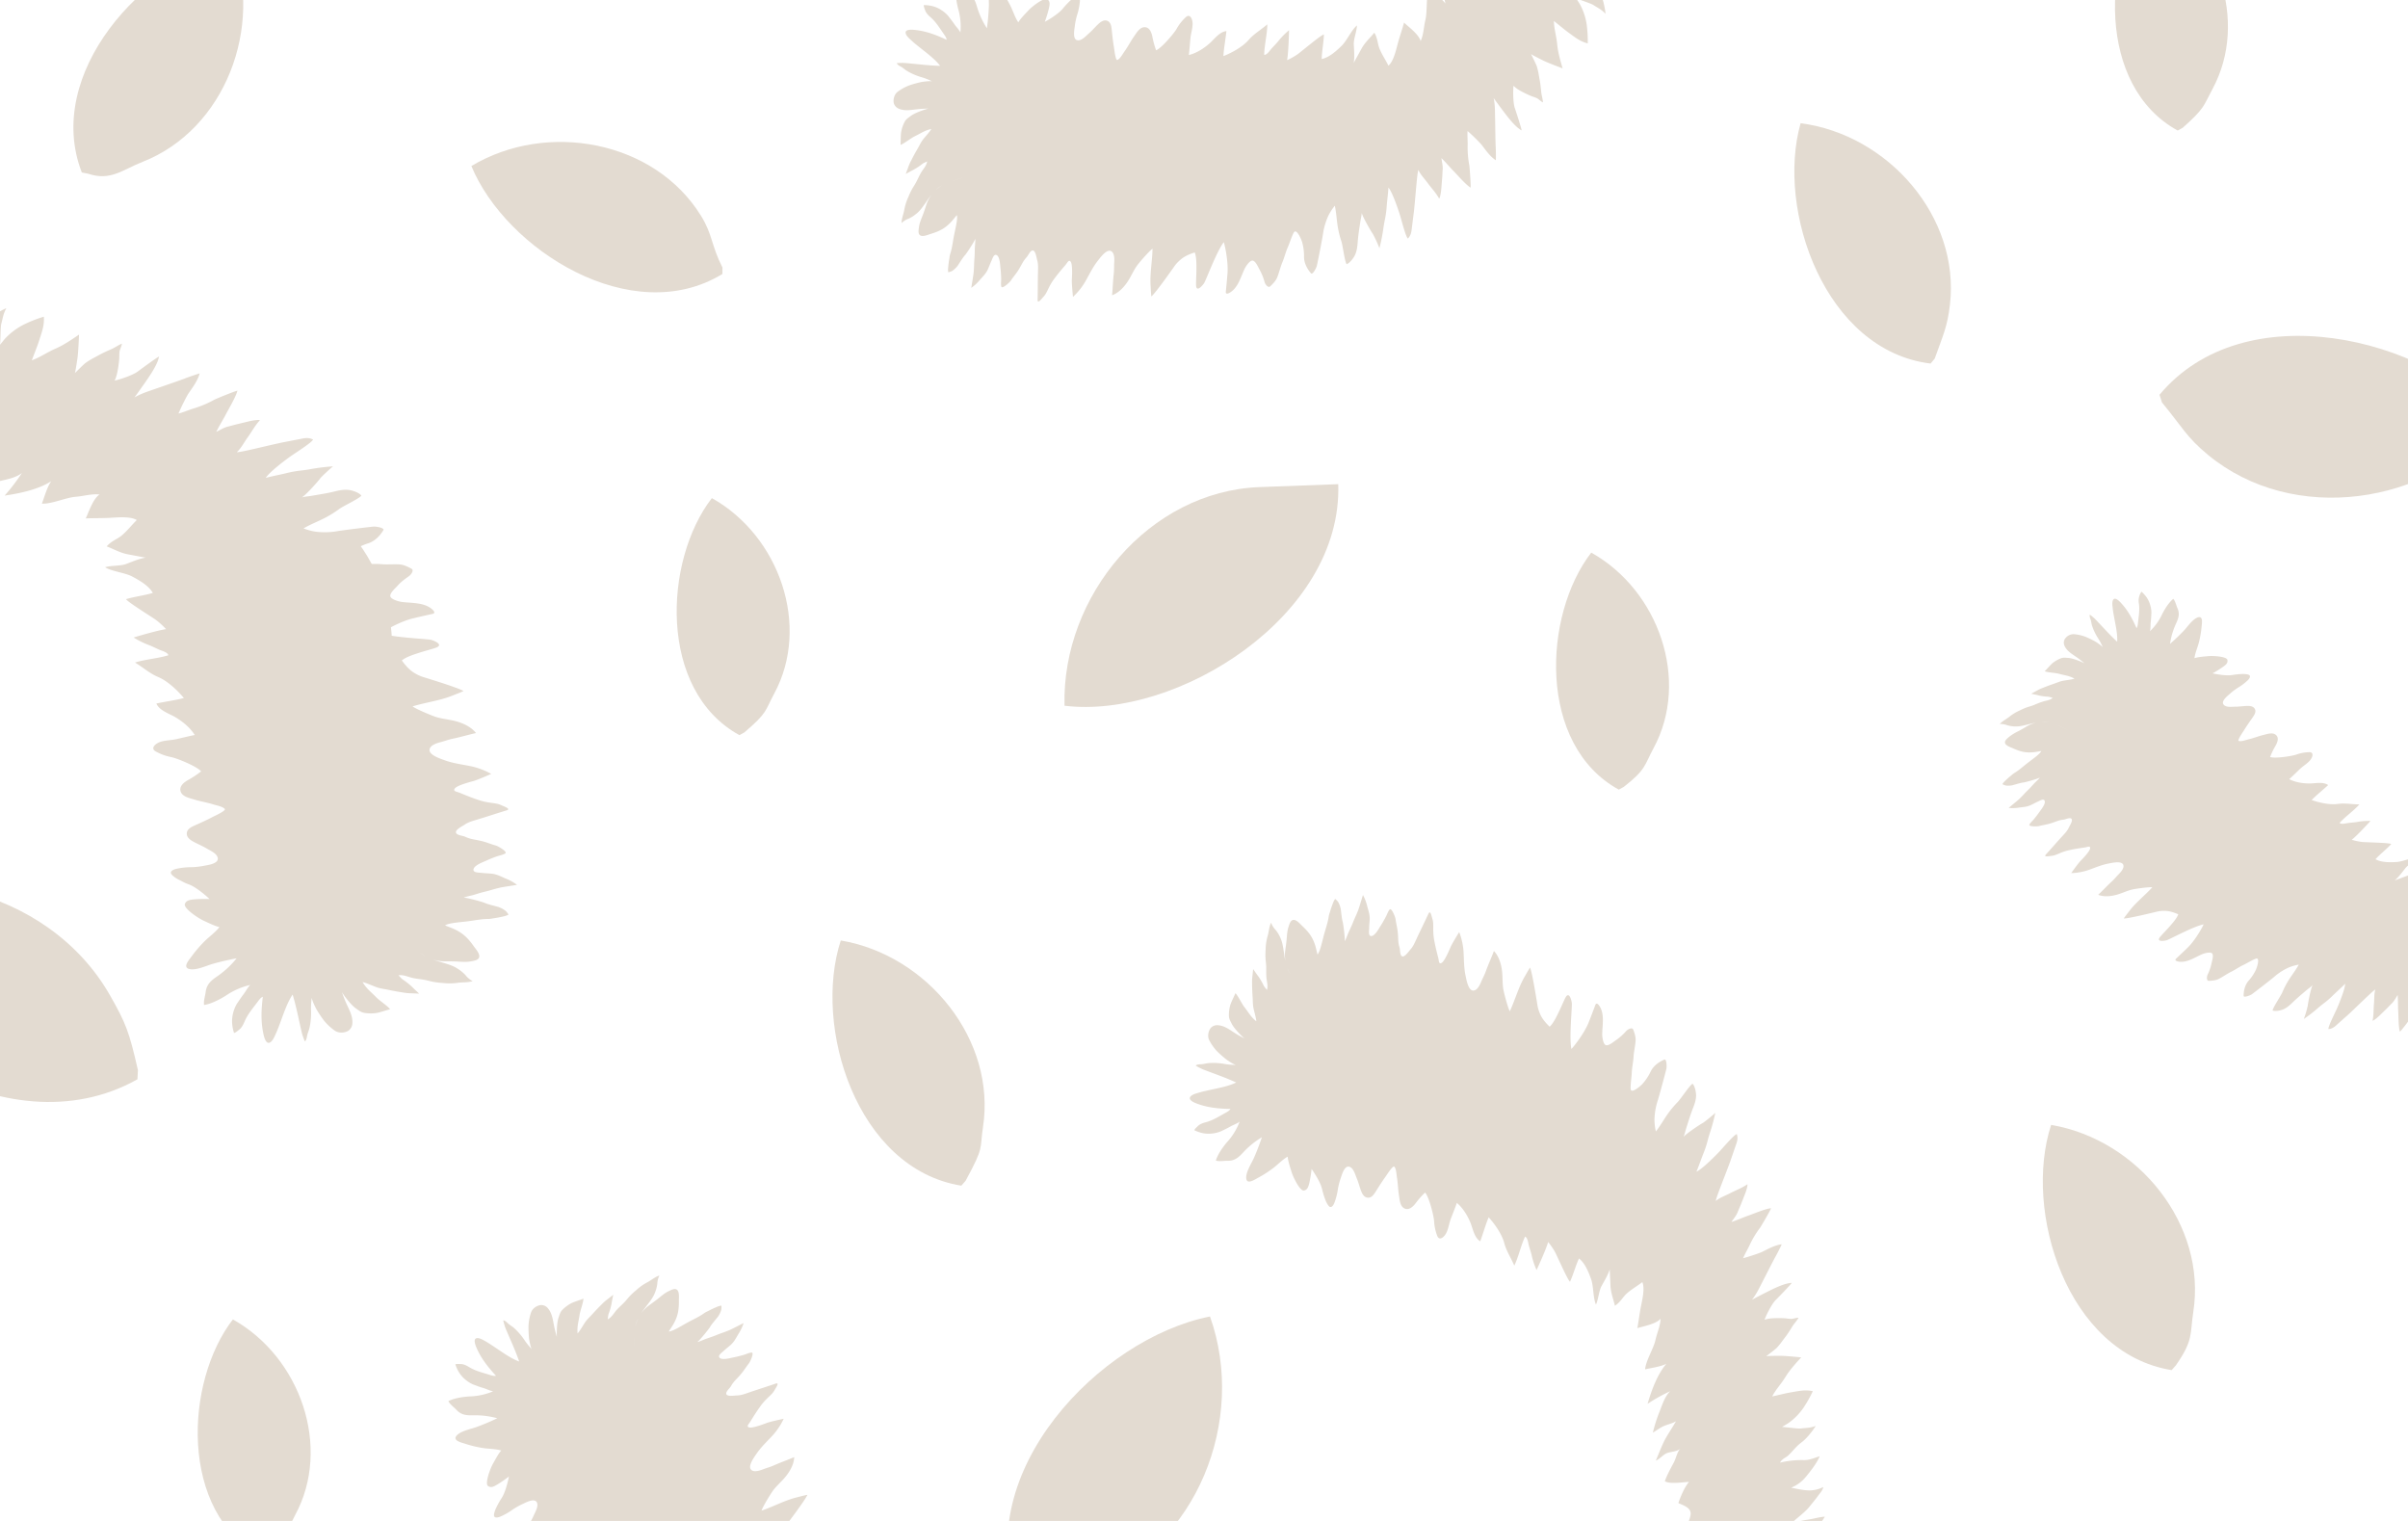 <svg id="Layer_1" data-name="Layer 1" xmlns="http://www.w3.org/2000/svg" viewBox="0 0 1900 1200"><defs><style>.cls-1{fill:#e3dbd1;}</style></defs><title>faq-page-1</title><path class="cls-1" d="M1703.93,311.47c66.88-80.09,209.18-45.83,267.85,21.13-56.25,66.29-162.62,81.56-229.55,26.32-17-14-20.3-21.92-36.36-41.4Z"/><path class="cls-1" d="M1523.32,286.84c-83.11-10.13-122.08-120.91-102.56-189.63,69.18,9,125.85,74,117.82,143.14-2,17.56-5.65,24.65-12,42.54Z"/><path class="cls-1" d="M758.52,935.48C675.86,922.12,641.23,809.91,663.41,742c68.77,11.67,122.87,78.81,112.16,147.62-2.71,17.47,1.36,14.38-13.68,42Z"/><path class="cls-1" d="M218.33,633.58c-50.83-66.53,1.18-171.82,64-205.87,41.92,55.76,35,141.71-20.06,184.3-14,10.82-20.29,21.89-38.84,21.12Z"/><path class="cls-1" d="M1713.52,1081c-82.65-13.35-117.29-125.56-95.11-193.47,68.78,11.66,122.88,78.81,112.17,147.62-2.72,17.46.35,21.85-13.68,42Z"/><path class="cls-1" d="M108.44,851.56c-103.67,58.12-241.23-36-276.51-131.12,86.75-47.74,206.16-20.85,255,65.09,12.4,21.82,15,28.47,21.9,58.81Z"/><path class="cls-1" d="M570,216.19C498.48,259.77,399.22,197,371.93,131c59.84-35.84,144.6-20,181.19,39.26,9.29,15,7.81,22.74,16.93,40.84Z"/><path class="cls-1" d="M64.55,136.07C34.29,58,113.59-28.61,183.4-43.8c24.7,65.24-5.88,145.86-70.66,171.4C96.3,134.09,87.15,143,69.56,137.06Z"/><path class="cls-1" d="M2177.61,738.53c-20.53-3.82-19.92-4.32-31.45-10.26-2.37,5.37-1.67,16.74-3.54,22.3-2.63-6.31-4.92-14.62-6.92-21.19-2,4.38-2.95,9.42-4.82,14-2.45,5.89-3.43,11.11-6.92,15.92-3.34-4.22-5.69-12.55-5.46-18.08-3.37,11.06-13.65,24.89-13.65,24.89-1.22-3.43-1.72-8.09-2.45-10.86-1-3.93-1.2-5.63-2.52-11.55-1.86,5.18-3.27,11.27-5.56,15.37-1.43,2.56-2.88,5.5-4.45,8-1.1,1.76-2.49,5-4.36,5.88a20.61,20.61,0,0,0-2-10.61,74.26,74.26,0,0,0-6.22-10,25.33,25.33,0,0,1-2.91,12.17c-2.32,4.42-5.77,10.69-9.46,14.44-.43-3.31-.17-7.34-1.78-11.07a62.27,62.27,0,0,1-4.78-15.94c-2,2.77-1.54,4.86-2.32,7-1.7,4.66-3.74,7.5-4.91,12.31-1,4.26-4.16,9.78-6.64,13.31-.23-4.47-1.22-6.14-2.33-10.09-.58-2.09-4.77-8.93-6-11.66-.37,2-.5,4-1,5.91a42.57,42.57,0,0,1-5.37,12.6,87,87,0,0,1-8.27,10.66c-2.83-4.24-3.45-7-5-14-1-4.21-1.13-6-2.43-13.3-3.47,4.13-5.61,9.12-8.86,13.64-3.4,4.72-5.72,9.76-8.31,15.3,0,0-3.92-7.16-6.13-11.88-.62-1.32-3.62-8.7-4-10.12-.43,1.39-1.94,7.63-2.56,9a73.9,73.9,0,0,1-4.8,8.6c-1.47,2.5-3.11,4.8-4.8,7.14-1.06,1.47-2.6,4.77-3.76,6.1-.63-1.28-.71-3.74-1.29-5.09s-1.49-2.62-2.13-4a66.8,66.8,0,0,1-3.09-7.3,21.28,21.28,0,0,1-1.35-5.85c-1.67,1.37-8,8.43-9.57,12.27-.79,2-5.92,14.05-6.69,14.9-1.68-4.51-1.22-12.21-.91-17,.18-2.64.91-12,1.07-12.82a48.8,48.8,0,0,1-4.59,6.62C1939,788.22,1928,801,1925.5,804.22c-1.21,1.56-4.58,5.56-6,7-1.38-4.62-.63-10.15-.38-15a123.88,123.88,0,0,0-1.06-13.35c-1.43,1.22-4.82,5.65-6.1,7.06a66.4,66.4,0,0,0-8.79,11.83c-.57.94-8.06,11-9.54,12.24-1.24-3.57-1.15-14.06-1.37-16.64-.19-2.29-.07-9-.44-12.27-1.26,1.88-2.76,4.77-4.41,6.38s-2.9,3-4.41,4.48l-5.79,5.63c-.81.79-4.07,3.63-5.2,3.75,1-4.2.72-9,1.12-13.25.35-3.71,0-7.75,1.11-11.31-1.11-.06-16.58,15.48-22.2,20.46-2.84,2.52-5.64,5-8.46,7.54-.89.79-3.1,3-6.34,3.16-.44-1.72,4.88-12.2,6.41-15.59,1.19-2.6,6.8-15.9,6.73-20.17-2.7,2.8-6.46,6.1-9.24,8.82a69.13,69.13,0,0,1-6.26,5.6c-1.8,1.37-3.63,2.76-5.33,4.24a125.53,125.53,0,0,1-11.75,9.13,79.12,79.12,0,0,0,3.13-10.58c.06-1.49,2.26-13.12,3.76-16.09-1.47,1.46-3.35,2.75-5,4.12-3.51,3-7,5.9-10.36,9.13-2.36,2.3-4.6,4.45-7.67,5.79-1.93.84-6.26,1.83-8.5.92.21-2.27,6.42-11.38,7.66-14.26a68.57,68.57,0,0,1,5.15-9.92c2.62-4.08,5.53-7.77,7.84-12a36.79,36.79,0,0,0-8,2.31,45.58,45.58,0,0,0-11,7c-3.38,2.88-15.19,12-18,14.05-1.22.9-6.5,2.95-6.5,1.25,0-5.86,2-9.61,3.73-11.68a36.17,36.17,0,0,0,5.82-8.59c.77-1.47,3.85-10.48,0-9-3,1.12-7,3.64-9.87,5-3.34,1.56-6.31,3.74-9.62,5.36s-6.54,4-9.82,5.65c-2.33,1.18-5.52,1.35-7.62,1.45s-1.69-3.4-1.1-4.74A38.5,38.5,0,0,0,1745,760c.32-1.77,2.19-7.12-.06-8.13-1.79-.8-5.74.27-7.41,1-5.48,2.36-11.33,6.46-17.56,5.94-1.43-.13-4.84-.73-2.84-2.56,1.44-1.32,7.89-7.42,9.72-9.29,5.82-5.95,11.29-16,11.87-17.66-8.64,1.82-26.94,12-29.4,12.62-3.19.73-8.18,1-4.63-3.06,2.08-2.38,5.23-5.58,7.32-8,1.13-1.31,5.51-6.05,6.64-9.29l.08-.23c-.71-.2-5.71-2.72-10.85-2.69a26.16,26.16,0,0,0-5,.41c-1.47.28-22.86,5.67-27.14,5.59,1.24-1.93,2.86-3.85,4.28-5.74,5.22-6.93,12.39-12.41,18.23-18.86-3-.33-14,1.27-16.26,1.86-3,.77-5.83,2-8.71,3-5.4,2-12.17,3.23-17.73,1.07,3.71-3.47,7.12-7.23,10.88-10.65,1.92-1.74,3.46-3.76,5.3-5.59,1.4-1.4,3.55-3.82,3.76-5.89.56-5.39-8.79-3.1-11.71-2.56-5.49,1-10.57,3.26-15.81,5.1a45.44,45.44,0,0,1-13.71,2.47s5.37-7.6,7.34-9.6c1.55-1.58,7.29-7.46,7.58-9.84s-2-1.1-4.41-.75c-4.79.68-8.35,1.27-12.23,2.13-7,1.54-9.68,4.05-13.65,4.45-2.12.21-6.81,1.31-4.52-1.18,4.13-4.47,9-10.16,13.13-14.63,1.79-1.94,3.73-3.94,4.82-6.38.73-1.61,4.18-6.65,1.49-7.42-1.53-.44-4.07.86-5.61,1.05a21.81,21.81,0,0,0-4.32.89c-2.7.95-4.1,1.55-6.88,2.34-2.5.7-5.88,1.19-8,1.83-1.24.37-8.14.55-7.74-1,.3-1.22,2.67-3.34,3.44-4.26,1.63-2,3.18-4,4.62-6.05,1.13-1.64,5.32-6.65,3.83-8.93-1-1.52-3.89.37-5.09.89-2,.88-3.92,2-5.9,2.89-3,1.38-5.94,1.46-9.1,1.89a30.53,30.53,0,0,1-8.16.24c1.37-1.18,7-5.74,8.34-7,3.75-3.65,3.4-3.65,7.17-7.32,1.66-1.61,3.17-3.4,4.74-5.08.85-.9,4.16-3.93,4.32-4.52-2.11,1.18-11.76,3.78-12.89,3.87-1.91.14-6.85,1.71-8.73,2.19a16.41,16.41,0,0,1-5.24.2,11.9,11.9,0,0,1-2.65-1.08,10.89,10.89,0,0,1,2-2.45,61.41,61.41,0,0,1,5.08-4.48,15.29,15.29,0,0,1,2.2-1.76c3.9-2.26,7.31-5.53,10.93-8.27,5-3.82,9.4-6.86,10.51-9.18-.83.12-4.54.76-5.37.86-6.57.8-10.88-.25-17-3-1.84-.82-5.31-1.87-6.16-3.87s1.59-3.83,3-5.07a36.65,36.65,0,0,1,7.52-4.61c2.48-1.31,4.86-2.78,7.3-4.18a24.33,24.33,0,0,1,18.14-2.24c4.72,1.19,9.4,3.67,13.85,5.58-3.34-1.48-7.54-3.57-11-4.7-3.07-1-6.91-2.12-10.17-1.67-1.89.27-2.58.37-4.47.57a43.5,43.5,0,0,0-5,1.1c-3.67.85-7.55,2-11.33,1.84a23.18,23.18,0,0,1-6.37-1,13.71,13.71,0,0,0-5.71-.91c2.15-2.5,5.31-3.86,7.81-5.95a37,37,0,0,1,8-4.78,44.5,44.5,0,0,1,6.4-2.71c1.7-.5,3.37-1,5-1.65a57.64,57.64,0,0,1,8.14-3c2.12-.49,4.77-1,6.43-2.57-1.27-.24-2.37-.76-3.67-.88a42.28,42.28,0,0,1-7.34-1c-1.94-.53-4-.91-6-1.36,0,0,4.38-2.36,5-2.72a32.12,32.12,0,0,1,4.31-1.95c2.71-1.12,5.54-2.15,8.31-3.09,2.16-.73,4.12-1.61,6.32-2.2s9-1.25,10.18-2c-4.6-2.36-6.65-2.3-12.44-3.82-2.6-.69-8.56-1-11-1.93,1.89-1.91,3.79-4.22,5.74-6.06a24.08,24.08,0,0,1,6.94-4.14c1.9-.8,3.74-.47,5.74-.35,3.83.21,10.53,3,13,4.26-2.15-1.76-4.31-3.5-6.61-5.06-3.45-2.38-7.14-4.55-9.07-8.48a6,6,0,0,1-.11-5.23,8.29,8.29,0,0,1,7.42-4.21,34.06,34.06,0,0,1,9,2,75.18,75.18,0,0,1,7.35,3.53c1.43.76,5.4,3.46,6.43,4.8a49.91,49.91,0,0,0-3.51-6.77,43.57,43.57,0,0,1-4.93-10.13c-.46-1.44-.62-3-1-4.43-.31-1.06-1.42-3.41-.73-4.4a44.29,44.29,0,0,1,4,3.34c5.55,5.73,11.63,12.64,17.5,18,.37-5.4-1-11.88-2-17.17-.58-3.15-1.2-6.31-1.54-9.49-.2-1.86-.62-4.46.27-6.21,1.59-3.14,5.88,1.78,7,3.07,5.08,5.63,8.51,12.22,11.55,19.09.85-1.13,1-2.92,1.16-4.29.52-5,1.45-9.9.73-15a11.9,11.9,0,0,1,.34-6.07,10.2,10.2,0,0,1,1.7-3.39,25.35,25.35,0,0,1,4.15,4.64,20.62,20.62,0,0,1,2.8,6.17,21.06,21.06,0,0,1,.86,5.93c-.15,2.36-.23,4.81-.52,7.15s0,4.92-.64,7.29a44.22,44.22,0,0,0,9.16-12.42c2-4.33,5.7-10.26,9.28-13.15,1.64,1.94,2.26,5.11,3.28,7.42,2.11,4.82.64,8.32-1.56,13.06a58,58,0,0,0-4.31,15.08c4.82-4.23,8.73-8.1,11.32-10.88,2.77-3,6.54-8.63,10.57-10,4.55-1.56,3.19,4.89,3,7.56a79,79,0,0,1-2.12,12.18c-1,4-3,8.26-3.47,12.41,3.12-1,7.15-1.21,10.41-1.56,4.4-.48,15,.27,15.55,2.9s-1.38,4-3.4,5.47a85.72,85.72,0,0,1-8.29,5.17c.6.16,10.37,2.31,15.79,1.28a55.35,55.35,0,0,1,7.41-.74c1.17-.11,5.11,0,6,1.08,1,1.21-.64,3.07-1.5,3.92a43.23,43.23,0,0,1-7.45,5.65,46.67,46.67,0,0,0-6.76,5.11c-1.67,1.47-6.79,5.48-4.92,8.18s6.77,1.8,9.54,1.82c3.11,0,6.2-.53,9.31-.59,2.46-.06,5.28.33,6.19,3,.82,2.37-1.26,5-2.56,6.89-2.23,3.16-4.44,6.36-6.47,9.67-.37.6-5.18,7.5-4,8,1.82.8,5.78-.75,7.6-1.16,4.09-.94,8-2.55,12.06-3.53,2.81-.67,6.91-2.17,9.5-.18,3,2.27,1.41,6.18-.09,8.78a58.66,58.66,0,0,0-4.25,8.82c3.94,1.37,17.31-.7,20.73-1.92a32.42,32.42,0,0,1,10.32-1.89c3.43,0,2.66,3.48.88,5.9-2.12,2.88-5.55,4.72-8.15,7.15s-6,5.88-8.72,8.26c4.8,2.48,10.61,3.39,16.26,3.39,4.16,0,10.67-1.58,14.48,1.28-3.45,3.27-9.72,8.28-13,11.78,5.88,2.08,14.29,4,20.72,3.06,5.51-.8,11.44.41,16.94.38-4.34,4.94-11.18,9.64-15.63,14.62,1.37,1.38,4.87.3,6.73.07,2.24-.28,4.56-.41,6.73-.76a50.73,50.73,0,0,1,10.93-.86s-10.12,11.13-14.78,14.86a47.13,47.13,0,0,0,8.43,1.74c2.78.26,21.21.57,22.71,1.61-3,3.46-9.39,8.47-12.41,12,4.68,2.57,10.95,2.47,16.46,2.19,5.15-.26,12.29-3.77,17.47-3.69-2.52,2.87-7.94,5.53-10.29,8.47s-5.64,7.47-8.57,9.75c3.22-1.2,7.4-2.71,10.84-4,4.4-1.62,9.59-1.74,13.84-2.46-.81,4.47-3.35,7.2-4.57,10.57-1.48,4.09-2.07,9.06-3.19,13.23,4.81,0,11.42-4.89,15.16-7.4,4.22-2.83,9.2-5.63,13.1-8.22l-.24.23c.45,4.52,2.36,13,.21,17.22,4.46-2,8.14-6.07,12.18-8.91,5-3.55,10.52-11.63,16-14.46.72,4.38,2.49,10.44,2.13,15.08,4.21-8.52,13-16.61,20.49-22.68a121.4,121.4,0,0,0-2,17.77c1.78-4.68,6.47-8.62,10.06-12.11a100.94,100.94,0,0,1,11.74-10c-.29,2.47-1.08,5.34-1.23,7.92-.2,3.32.62,6.5.15,9.84,2.85-3.65,5.36-7.59,8.19-11.2,3-3.88,8.06-8.55,11.52-12.15.13,2.64-2,6.6-1.8,9.31.2,3.11,1.69,6.37.76,9.47,1.21-2.88,5.16-5.41,7.15-7.91,2.47-3.09,6.39-8,9.48-10.59,3.47,2.63,5.34,11.27,6.87,15.22,2.12-4.17,7.15-9.38,10.71-12.43,3,2.94,6.74,7.26,10.89,4.56,3.72-2.41,6.34-6.31,10-8.91,3.46,2.28,6.19,7.25,9.53,10.09,1.45-3.35-.16-7.72,1.72-11.08,2.36.16,12.08,1.31,14.1,1.52,4.28.46,14.45-1.67,14.45-1.67Z"/><path class="cls-1" d="M802.36,1260c-35.85-98,65-204,152.36-221.31,29.23,81.88-10.79,181.61-92.11,211.9-20.65,7.69-32.25,18.54-54,10.75Z"/><path class="cls-1" d="M1055.93,382c3.43,104.29-127.59,185.69-216,174.8-2.18-86.91,67-169.13,153.73-172.49C1015.72,383.45,1055.93,382,1055.93,382Z"/><path class="cls-1" d="M1277.29,623c-64.13-35.15-59.85-137.63-21.74-187,53.19,29.7,78.1,100.77,49.17,154.28-7.33,13.58-5.79,16.72-23.54,30.6Z"/><path class="cls-1" d="M205.49,1228c-64.13-35.15-59.84-137.63-21.74-187,53.19,29.7,78.1,100.78,49.18,154.28-7.34,13.58-8.46,24.66-23.55,30.6Z"/><path class="cls-1" d="M1718.29,103c-64.13-35.15-59.85-137.63-21.74-187,53.19,29.7,78.1,100.78,49.17,154.28-7.33,13.58-5.79,14.76-23.54,30.6Z"/><path class="cls-1" d="M583.42,580c-64.13-35.15-59.85-137.63-21.74-187,53.19,29.7,78.1,100.78,49.18,154.28-7.34,13.58-4.93,14.76-23.55,30.6Z"/><path class="cls-1" d="M1345.93-127.07c-20.31,12-20.17,11.12-34.39,14.62,2,6.34,11,15.5,13.55,21.62-6.93-3.41-15-8.79-21.63-12.9,1.57,5.19,4.49,10.22,6.25,15.46,2.3,6.83,5.34,12,5.94,18.69-6-1.11-14.17-6.45-18.07-11.33,5.34,11.92,6.87,31.33,6.87,31.33-3.59-2-7.48-5.61-10.16-7.42-3.81-2.58-5.21-3.91-10.73-8,2.27,5.78,5.59,12,6.69,17.21.69,3.24,1.63,6.82,2.16,10.12.37,2.32,1.63,6.14.65,8.25a23.31,23.31,0,0,0-9.53-7.59,84.61,84.61,0,0,0-12.74-3.91,28.74,28.74,0,0,1,6.56,12.53c1.31,5.48,3,13.38,2.67,19.32-2.82-2.5-5.6-6.13-9.74-8.11a70.41,70.41,0,0,1-15.91-10c.31,3.88,2.3,5.27,3.23,7.67,2,5.23,2.38,9.17,5,14.13,2.28,4.4,3.72,11.41,4.23,16.26-3.52-3.63-5.6-4.32-9.48-6.86-2-1.34-10.7-4-13.77-5.46,1.14,2,2.51,3.75,3.54,5.76a48.24,48.24,0,0,1,4.79,14.72,98.89,98.89,0,0,1,.88,15.22c-5.56-1.51-8.17-3.43-14.72-8.21-3.94-2.87-5.41-4.25-12-9.51.11,6.09,2,11.93,2.59,18.19.61,6.54,2.38,12.56,4.29,19.19,0,0-8.66-3.18-14-5.55-1.5-.67-9.53-4.72-10.87-5.68.66,1.5,4,7.94,4.49,9.55,1.37,4.6,1.42,6.18,2.31,10.9.6,3.21.91,6.38,1.22,9.63.19,2,1.33,6,1.33,8-1.49-.62-3.39-2.66-4.88-3.37s-3.21-1.13-4.77-1.8a79.84,79.84,0,0,1-8.06-3.92,23.84,23.84,0,0,1-5.49-4c-.39,2.41-.54,13.12,1,17.55.79,2.27,5.4,16.36,5.38,17.67-4.78-2.6-10.11-9.49-13.44-13.85-1.82-2.38-8.13-10.88-8.62-11.7a53.92,53.92,0,0,1,1,9c.18,6.09.34,25.07.62,29.71.13,2.23.22,8.14.09,10.36-4.61-2.91-8.08-8.18-11.44-12.46a139.58,139.58,0,0,0-10.83-10.57c-.3,2.1.11,8.39.06,10.54a75.55,75.55,0,0,0,1.31,16.61c.21,1.21,1.29,15.32,1,17.5-3.71-2.12-11.43-11.12-13.52-13.15-1.87-1.81-6.78-7.64-9.5-10.11.32,2.53,1.19,6.1,1,8.7-.19,2.38-.24,4.71-.42,7.09-.25,3-.49,6-.74,9.09-.11,1.28-.77,6.12-1.64,7.06-2.29-4.31-6-8.16-8.9-12.12-2.46-3.41-5.74-6.6-7.45-10.45-1,.77-2.62,25.5-3.71,33.92-.54,4.24-1.07,8.46-1.59,12.69-.17,1.34-.41,4.88-3,7.41-1.66-1.14-4.92-14-6.12-18-.93-3.09-6-18.58-9.26-22.16-.22,4.39-1,10-1.32,14.37a78,78,0,0,1-1.17,9.41c-.51,2.5-1,5-1.38,7.58a145.92,145.92,0,0,1-3.22,16.49,89.32,89.32,0,0,0-5.21-11.33c-1-1.31-7.81-12.84-8.74-16.49-.16,2.34-.81,4.83-1.16,7.19-.78,5.14-1.62,10.26-2,15.47-.3,3.71-.61,7.21-2.23,10.63-1,2.15-4,6.2-6.54,7.1-1.52-2.09-3-14.45-4.09-17.83a77.11,77.11,0,0,1-3-12.28c-.81-5.42-1.08-10.72-2.23-16a41.42,41.42,0,0,0-5.12,7.92,52,52,0,0,0-4.19,14.17c-.74,5-4,21.45-4.89,25.33-.36,1.67-3.34,7.34-4.6,5.89-4.33-5-5.45-9.65-5.5-12.71a40.71,40.71,0,0,0-1.42-11.64c-.44-1.82-4.51-11.78-6.72-7.69-1.69,3.16-3.24,8.3-4.7,11.58-1.68,3.8-2.59,7.87-4.21,11.7s-2.59,8.27-4.15,12.11c-1.12,2.73-3.71,5.25-5.41,6.9s-4-1.64-4.47-3.22a43.57,43.57,0,0,0-4.1-10.12c-1-1.75-3.43-7.69-6.09-6.88-2.12.65-4.68,4.49-5.57,6.35-2.91,6.08-4.85,13.91-10.54,18.1-1.31,1-4.66,3-4.32-.08.24-2.19,1.21-12.17,1.37-15.11.54-9.4-2.25-22-3-23.86-6,8-14,30.27-15.66,32.58-2.17,3-6.21,6.94-6.21.84,0-3.57.31-8.64.3-12.23,0-1.95.2-9.25-1.25-12.85l-.1-.25c-.76.36-6.88,1.93-11.23,5.77a30.39,30.39,0,0,0-4,4.06c-1,1.34-15.24,21.81-18.95,24.92-.37-2.57-.42-5.39-.61-8.06-.71-9.78,1.33-19.77,1.5-29.6-2.8,1.94-11,11.47-12.46,13.66-2,2.87-3.49,6-5.17,9-3.13,5.69-8,11.79-14.29,14.08.58-5.71.69-11.44,1.35-17.15.33-2.9.15-5.77.35-8.69.16-2.23.19-5.9-1.16-7.81-3.53-5-9.79,3.89-11.87,6.52-3.92,4.95-6.58,10.63-9.68,16.08a51.28,51.28,0,0,1-9.83,12.3s-1.08-10.46-.89-13.63c.15-2.5.67-11.77-.85-14s-2.53.55-4.32,2.63c-3.57,4.13-6.16,7.28-8.83,10.9-4.79,6.48-5.22,10.64-8.31,13.92-1.65,1.76-4.82,6.18-4.72,2.36.19-6.87.12-15.35.31-22.21.08-3,.24-6.12-.64-9-.58-1.91-1.38-8.77-4.24-7.43-1.63.77-2.83,3.76-4,5.07a24.75,24.75,0,0,0-3,4c-1.59,2.81-2.34,4.37-4.12,7.1-1.6,2.45-4.12,5.38-5.46,7.51-.78,1.24-6.52,6.52-7.36,4.88-.65-1.27-.2-4.83-.23-6.19-.06-2.87-.23-5.73-.56-8.57-.26-2.25-.42-9.62-3.38-10.45-2-.56-3,3.2-3.67,4.53-1.06,2.25-1.87,4.59-2.88,6.85-1.49,3.38-4,5.65-6.34,8.37a34.35,34.35,0,0,1-6.76,6.26c.28-2,1.71-10.1,1.88-12.17.47-5.89.18-5.63.66-11.55.22-2.61.18-5.26.27-7.86.05-1.39.62-6.43.32-7.05-.93,2.57-7.21,12-8.1,12.87-1.53,1.53-4.57,6.54-5.81,8.35a18.51,18.51,0,0,1-4.31,4.06,13.33,13.33,0,0,1-3.06,1.05,11.63,11.63,0,0,1-.09-3.59,66.3,66.3,0,0,1,1-7.58,16.94,16.94,0,0,1,.56-3.13c1.65-4.83,2.12-10.15,3.16-15.16,1.43-7,2.9-12.83,2.14-15.63-.63.71-3.31,4-3.94,4.72-5,5.56-9.45,7.88-16.62,10.08-2.18.67-5.92,2.36-8.12,1.29s-1.49-4.45-1.23-6.54c.42-3.3,1.8-6.44,3-9.51s2.08-6,3.11-9a27.51,27.51,0,0,1,13.79-15.39c4.89-2.49,10.72-3.86,15.93-5.54-3.94,1.23-9.07,2.57-12.85,4.18-3.37,1.42-7.47,3.32-9.91,6.14-1.41,1.62-1.92,2.22-3.38,3.79a51,51,0,0,0-3.45,4.66c-2.49,3.45-4.9,7.36-8.28,10a26.54,26.54,0,0,1-6.14,3.91,15.51,15.51,0,0,0-5.54,3.46c0-3.73,1.66-7.23,2.23-10.87a41.9,41.9,0,0,1,3.27-10,50.52,50.52,0,0,1,3.43-7.06c1.08-1.68,2.13-3.35,3-5.13,1.48-2.86,2.8-6,4.69-8.62,1.44-2,3.28-4.44,3.57-7-1.26.74-2.58,1.12-3.78,2a47.87,47.87,0,0,1-7,4.64c-2,1-4.12,2.23-6.12,3.29,0,0,2-5.26,2.23-6a36.67,36.67,0,0,1,2.22-4.86c1.48-3,3.11-6,4.78-8.8,1.29-2.22,2.31-4.43,3.74-6.57s6.72-7.73,7.18-9.26c-5.66,1.4-7.37,3-13.43,6-2.72,1.35-8,5.54-10.83,6.56.19-3,.09-6.4.39-9.42a27.13,27.13,0,0,1,2.83-8.68c1-2.1,2.83-3.18,4.63-4.56,3.41-2.67,11.2-5.25,14.22-6-3.14.1-6.27.23-9.39.6-4.7.55-9.46,1.44-14-.47a6.81,6.81,0,0,1-4-4.38c-.67-3.2.54-7.17,3.2-9.1a38.8,38.8,0,0,1,9.17-5,86.41,86.41,0,0,1,8.87-2.46c1.79-.41,7.18-1.07,9-.69a55.1,55.1,0,0,0-8-3.14,49.24,49.24,0,0,1-11.72-5c-1.46-.89-2.74-2.07-4.18-3-1.06-.67-3.75-1.85-3.9-3.21a52.53,52.53,0,0,1,5.91-.15c9,.76,19.3,2.12,28.24,2.29-3.69-4.86-9.65-9.38-14.41-13.17-2.84-2.25-5.71-4.48-8.37-6.93-1.54-1.44-3.84-3.34-4.38-5.49-1-3.85,6.34-2.85,8.28-2.61,8.5,1,16.32,4.07,24,7.67-.12-1.59-1.3-3.24-2.2-4.52-3.27-4.64-6.12-9.5-10.51-13.31-1.68-1.45-3.51-3.26-4.23-5.42-.42-1.24-1.17-2.81-1.07-4.14a28.21,28.21,0,0,1,7,.86,23.4,23.4,0,0,1,7,3.17,23.88,23.88,0,0,1,5.13,4.41c1.63,2.12,3.38,4.27,4.87,6.47s3.63,4.22,4.88,6.69a50.06,50.06,0,0,0-1.43-17.38c-1.49-5.19-2.78-13-1.87-18.09,2.84.43,5.71,2.67,8.3,3.89,5.37,2.52,6.72,6.6,8.38,12.27a65.09,65.09,0,0,0,7.53,16,176.42,176.42,0,0,0,1.55-17.66c.15-4.61-.84-12.21,1.56-16.38,2.72-4.72,6.36,1.79,8.14,4.24a88.26,88.26,0,0,1,7.24,11.94c2.12,4.19,3.6,9.26,6.27,13.15,1.94-3.15,5.18-6.35,7.7-9.07C814.45,4.88,824-2.34,826.44-.53s1.77,4.39,1.18,7.18a101.36,101.36,0,0,1-3.22,10.56c.63-.3,10.54-5.73,14.38-10.64A65.38,65.38,0,0,1,844.54.44c.93-1,4.39-3.77,5.89-3.51,1.72.31,1.73,3.08,1.62,4.45a48.34,48.34,0,0,1-2.14,10.35A53.59,53.59,0,0,0,848,21.1c-.33,2.48-1.71,9.71,1.88,10.61,3.42.87,7.11-3.49,9.48-5.54,2.66-2.3,4.88-5.05,7.48-7.42,2.05-1.87,4.74-3.63,7.53-2,2.46,1.42,2.68,5.24,2.94,7.78.45,4.35.94,8.71,1.68,13,.13.78,1.16,10.23,2.59,9.78,2.15-.67,4.37-4.92,5.61-6.63,2.78-3.83,4.9-8.1,7.65-12,1.89-2.66,4.26-7,8-7.21,4.19-.26,5.79,4.21,6.44,7.54a67.94,67.94,0,0,0,2.93,10.67c4.38-1.76,14.22-13.46,16.23-17a36.41,36.41,0,0,1,7.38-9.28c2.93-2.54,4.85,1,5.13,4.37.34,4-1.22,8.14-1.62,12.14s-.77,9.47-1.29,13.51c5.92-1.46,11.55-5,16.36-9.2,3.53-3.1,7.91-9.26,13.28-9.67-.51,5.36-2.13,14.27-2.35,19.71,6.56-2.59,15.13-7.22,19.92-12.78,4.09-4.77,10-8.15,14.7-12.27,0,7.44-2.36,16.52-2.45,24.06,2.2.16,4.38-3.36,5.79-4.94,1.69-1.9,3.57-3.74,5.16-5.65a57.63,57.63,0,0,1,8.66-8.85s-.34,17-1.54,23.64a54.24,54.24,0,0,0,8.47-4.79c2.56-1.84,18.48-15.27,20.54-15.5,0,5.2-1.71,14.19-1.7,19.39,5.9-1.28,11.16-6,15.65-10.36,4.19-4,7.66-12.34,12.12-16.12,0,4.31-2.65,10.61-2.46,14.85s.74,10.55-.06,14.67c1.86-3.41,4.29-7.79,6.28-11.43,2.54-4.64,6.88-8.6,10-12.37,2.63,4.41,2.5,8.61,4,12.38,1.78,4.59,5,9.26,7.11,13.64,4.13-3.54,6.09-12.65,7.41-17.57,1.5-5.54,3.65-11.62,5-16.72l0,.38c3.73,3.5,11.63,9.27,13,14.5,2.35-5,2.43-11.21,3.76-16.64,1.66-6.77.31-17.71,2.85-24.17,3.86,3.2,9.87,7,13,11.26-2.75-10.39-1.29-23.79.59-34.53a137.18,137.18,0,0,0,11.5,16.6c-2-5.3-.89-12.14-.43-17.78A113.4,113.4,0,0,1,1154.61-50c1.58,2.32,3,5.35,4.83,7.66,2.3,3,5.36,5.08,7.44,8.27-.29-5.23-1.08-10.44-1.35-15.63-.28-5.56.51-13.26.79-18.89,2.07,2.15,3.22,7.08,5.38,9.26,2.47,2.5,6.17,4.17,7.68,7.5-1.11-3.36.37-8.44.21-12-.19-4.47-.47-11.52.21-16.06,4.9-.34,12.91,5.63,17.15,7.86-1.29-5.13-.89-13.3-.11-18.54,4.73.27,11.12,1.16,12.65-4.21,1.37-4.81.71-10.08,1.87-15,4.65-.63,10.66,1.57,15.62,1.51-1.26-3.93-5.88-6.45-6.77-10.71,2.13-1.61,11.25-7.86,13.13-9.18,4-2.79,11.06-12.16,11.06-12.16Z"/><path class="cls-1" d="M-168.61,207.23c19.77,17.35,18.79,17.51,27.44,31.35,6-4.28,12.59-17.05,18.19-21.86-1.21,8.52-4.08,19-6.15,27.39,4.95-3.47,9.26-8.3,14.2-12,6.44-4.81,10.86-9.83,17.73-12.79.9,6.72-1.91,17.26-5.73,23.08,10.78-9.8,30.8-18.16,30.8-18.16-.88,4.5-3.35,9.87-4.33,13.34-1.41,4.92-2.33,6.87-4.71,14.13,5.34-4.41,10.79-10.1,15.91-13.07,3.19-1.85,6.66-4.1,10-5.81,2.33-1.19,5.94-3.85,8.51-3.54A25.85,25.85,0,0,0-51.51,242c-.38,4.55-.14,8.27.29,14.85a32.08,32.08,0,0,1,11-11.31c5.36-3.29,13.12-7.85,19.54-9.53-1.67,3.85-4.55,8.05-5.2,13.12A78.52,78.52,0,0,1-31,269.49c4-1.67,4.78-4.27,7-6.08,4.85-3.94,8.88-5.71,13.25-10.16C-6.87,249.31.06,245.34,5,243.12c-2.62,5-2.63,7.43-4,12.42C.33,258.17.47,268.27,0,272c1.67-1.88,3.1-4,4.87-5.75a53.52,53.52,0,0,1,13.92-10.18,108.14,108.14,0,0,1,15.82-6.22c.33,6.41-.8,9.84-3.59,18.44-1.67,5.16-2.62,7.2-5.91,16C31.56,282,37.08,278,43.51,275.2,50.23,272.28,56,268.32,62.35,264c0,0-.36,10.27-1,16.81-.18,1.82-1.68,11.73-2.23,13.49,1.36-1.23,7-7,8.55-8.08,4.4-3,6.06-3.65,10.74-6.23,3.19-1.75,6.44-3.18,9.78-4.64,2.09-.9,5.88-3.49,8-4.18-.15,1.8-1.64,4.51-1.88,6.34s-.08,3.79-.25,5.67a89.2,89.2,0,0,1-1.35,9.9c-.48,2.23-1.18,5.31-2.31,7.19,2.69-.41,14.09-4,18.25-7.12,2.13-1.62,15.45-11.4,16.84-11.83-1.09,6-6.53,14-10,19.05-1.89,2.74-8.7,12.39-9.4,13.18a62.74,62.74,0,0,1,9.22-4.2c6.39-2.31,26.44-9.07,31.26-11,2.31-.91,8.53-3.06,10.94-3.7-1.49,5.9-5.86,11.4-9.23,16.45a156.8,156.8,0,0,0-7.43,15.14c2.32-.41,8.84-3,11.14-3.73a83.44,83.44,0,0,0,17.13-7.15c1.21-.64,15.78-6.69,18.2-7.11-1,4.67-7.81,16-9.23,18.89-1.27,2.61-5.73,9.83-7.41,13.57,2.57-1.22,6-3.38,8.87-4.06,2.59-.62,5.08-1.39,7.66-2l9.89-2.38c1.38-.33,6.74-1.31,8-.72-3.77,3.92-6.54,9.25-9.74,13.63-2.76,3.79-5,8.38-8.47,11.53,1.15.78,27.91-6.09,37.2-7.86l14-2.72c1.47-.29,5.3-1.26,8.9.66-.63,2.14-13.13,10.07-17,12.75-3,2-17.58,12.84-20.26,17.5,4.73-1.3,10.93-2.45,15.69-3.6a87.13,87.13,0,0,1,10.37-2c2.83-.33,5.71-.65,8.51-1.16a160.12,160.12,0,0,1,18.58-2.33c-1.11.55-9.54,8.45-10.19,9.45-1,1.57-10.89,12.74-14.43,15,2.53-.64,5.39-.82,8-1.27,5.71-1,11.43-1.85,17.09-3.21,4-1,7.85-1.86,12-1.34,2.63.33,8,2,9.79,4.47-1.69,2.33-14.26,8.19-17.46,10.52a86.11,86.11,0,0,1-12,7.41c-5.46,2.74-11,4.87-16.19,7.93a45.75,45.75,0,0,0,10.17,2.66,57.87,57.87,0,0,0,16.46-.48c5.52-.94,24.13-3.16,28.52-3.62,1.9-.2,9,1,7.84,2.82-3.79,6.33-8.33,9.13-11.55,10.25A45.25,45.25,0,0,0,279.24,434c-1.78,1.11-10.9,8.87-5.81,9.79,3.94.7,9.91.55,13.89.95,4.62.47,9.24,0,13.87.4s9.65-.13,14.25.19c3.29.23,6.85,2.1,9.19,3.34s-.35,4.76-1.85,5.84c-3.7,2.65-6.31,4.46-9.3,7.86-1.49,1.71-7,6.31-5.17,8.84,1.43,2,6.39,3.4,8.66,3.7,7.45,1,16.42.3,22.83,4.87,1.47,1.06,4.77,3.9,1.42,4.6-2.41.5-13.31,2.95-16.49,3.79-10.13,2.7-22.5,10-24.22,11.49,10.53,3.58,36.92,4.3,39.95,5.26,3.92,1.26,9.5,4.16,3.05,6.28-3.79,1.25-9.26,2.67-13.06,3.93-2.07.69-9.86,3-13.17,5.79l-.23.2c.64.67,4.43,6.61,10,9.89a34.67,34.67,0,0,0,5.68,2.77c1.78.64,28.4,8.57,33,11.42-2.59,1.29-5.57,2.32-8.33,3.45-10.1,4.15-21.39,5.46-31.86,8.68,3,2.29,16,7.63,18.79,8.46,3.72,1.08,7.59,1.6,11.38,2.33,7.11,1.34,15.25,4.33,19.87,10.24-6.24,1.37-12.35,3.25-18.62,4.53-3.2.65-6.17,1.85-9.33,2.65-2.42.61-6.31,1.84-7.87,3.94-4.06,5.48,7.53,9,11,10.31,6.59,2.43,13.53,3.27,20.38,4.66a57.21,57.21,0,0,1,16.45,6.14s-10.71,4.78-14.14,5.68c-2.69.7-12.69,3.38-14.53,5.76s1.47,2.48,4.29,3.66c5.62,2.35,9.85,4,14.61,5.56,8.53,2.82,13.08,1.84,17.63,4,2.44,1.13,8.22,3,4.14,4.18-7.35,2.18-16.29,5.2-23.63,7.38-3.18.95-6.57,1.88-9.32,3.81-1.82,1.28-8.81,4.52-6.39,7.08,1.38,1.46,5,1.68,6.75,2.46a26.76,26.76,0,0,0,5.25,1.82c3.53.72,5.44,1,9,1.91,3.16.84,7.14,2.48,9.86,3.17,1.58.39,9.17,4.64,7.72,6.1-1.11,1.12-5,1.89-6.47,2.39-3,1.06-6,2.24-8.89,3.58-2.29,1.05-10,3.77-9.89,7.21.09,2.27,4.45,2.09,6.08,2.3,2.75.35,5.5.4,8.25.67,4.1.41,7.36,2.24,11.06,3.82a38,38,0,0,1,9,5c-2.24.4-11.29,1.69-13.55,2.24-6.4,1.54-6,1.76-12.46,3.3-2.84.68-5.63,1.65-8.41,2.45-1.5.43-7,1.58-7.58,2.11,3,.09,15.16,3.48,16.44,4.11,2.16,1.08,8.52,2.56,10.86,3.25a20.66,20.66,0,0,1,5.79,3.15,14.65,14.65,0,0,1,2.18,2.88,13.59,13.59,0,0,1-3.76,1.35,77.74,77.74,0,0,1-8.38,1.58,19.38,19.38,0,0,1-3.51.49c-5.69-.06-11.48,1.28-17.15,1.92-7.89.9-14.6,1.38-17.29,3.17,1,.41,5.4,2.1,6.36,2.53,7.63,3.36,11.63,7.27,16.45,14.1,1.47,2.07,4.55,5.44,4.18,8.14s-4.19,3.13-6.49,3.58c-3.65.7-7.45.33-11.11.15s-7.05-.13-10.59-.17a30.65,30.65,0,0,1-21.08-9.26c-4.35-4.32-7.82-10-11.41-15,2.67,3.75,5.88,8.72,8.89,12.16,2.67,3.07,6.12,6.75,9.94,8.36,2.21.93,3,1.26,5.2,2.26a56.45,56.45,0,0,0,6.13,2c4.52,1.43,9.5,2.63,13.45,5.3a28.77,28.77,0,0,1,6.27,5.14,17.24,17.24,0,0,0,5.59,4.66c-3.93,1.32-8.23.76-12.28,1.42a46.59,46.59,0,0,1-11.74,0,55.12,55.12,0,0,1-8.66-1.17c-2.16-.56-4.29-1.1-6.5-1.45-3.53-.56-7.33-.87-10.76-2-2.6-.83-5.84-1.93-8.61-1.35,1.22,1.08,2.08,2.34,3.41,3.31a54.16,54.16,0,0,1,7.33,5.76c1.75,1.83,3.79,3.59,5.61,5.34,0,0-6.26-.27-7.15-.27a40.8,40.8,0,0,1-5.92-.67c-3.66-.53-7.38-1.23-11-2-2.8-.6-5.5-.91-8.26-1.68s-10.51-4.43-12.3-4.39c3.46,5.51,5.72,6.77,11,12.14,2.38,2.42,8.65,6.55,10.71,9.2-3.27.85-6.81,2.12-10.11,2.86a30.25,30.25,0,0,1-10.18,0c-2.57-.34-4.35-1.89-6.44-3.31-4-2.69-9.45-10-11.31-13,1.19,3.28,2.41,6.55,3.89,9.73,2.21,4.79,4.8,9.52,4.36,15a7.58,7.58,0,0,1-3.24,5.74c-3.16,1.83-7.79,1.92-10.75-.22a43,43,0,0,1-8.52-8,95.13,95.13,0,0,1-5.68-8.54c-1.05-1.75-3.62-7.22-3.87-9.34a61.5,61.5,0,0,0-.55,9.59,55.06,55.06,0,0,1-1.19,14.14c-.43,1.85-1.24,3.61-1.72,5.46-.34,1.35-.65,4.61-2,5.24a59.69,59.69,0,0,1-2.21-6.2c-2.32-9.78-4.45-21.17-7.39-30.71-3.86,5.61-6.58,13.48-8.93,19.84-1.4,3.78-2.76,7.6-4.44,11.27-1,2.13-2.2,5.22-4.29,6.55-3.74,2.37-5.22-5.72-5.64-7.86-1.88-9.36-1.36-18.7-.22-28.1-1.64.68-3,2.5-4,3.9-3.78,5.08-7.94,9.79-10.44,15.76-1,2.28-2.24,4.85-4.27,6.36-1.18.88-2.58,2.22-4,2.57a31.28,31.28,0,0,1-1.51-7.69A26.08,26.08,0,0,1,184,799a26.72,26.72,0,0,1,2.89-7c1.68-2.46,3.35-5.06,5.17-7.4s3.2-5.31,5.38-7.49a55.79,55.79,0,0,0-17.91,7.55c-5,3.38-12.77,7.44-18.5,8.26-.54-3.15.84-7,1.23-10.14.81-6.57,4.65-9.41,10.08-13.13a72.48,72.48,0,0,0,14.36-13.55c-7.93,1.47-14.65,3.15-19.24,4.49-4.93,1.45-12.64,5.13-17.88,4-5.94-1.24-.31-7.35,1.66-10.08a99.94,99.94,0,0,1,10.13-11.83c3.7-3.69,8.55-7,11.75-11.2-4-1-8.53-3.29-12.28-5-5.07-2.32-16-9.92-15-13.14,1-3,4-3.4,7.2-3.75a110.9,110.9,0,0,1,12.3-.25c-.54-.56-9.73-9.17-16.26-11.54-3.73-1.34-4.93-2.25-8.5-4-1.34-.64-5.51-3.33-5.75-5-.28-1.94,2.66-2.91,4.14-3.27a54.65,54.65,0,0,1,11.7-1.33,59.13,59.13,0,0,0,10.6-1.18c2.75-.51,10.88-1.56,10.59-5.69-.27-3.91-6.17-6.31-9.16-8.1-3.36-2-7-3.42-10.45-5.36-2.7-1.51-5.5-3.75-4.75-7.27.64-3.1,4.62-4.65,7.21-5.81,4.45-2,8.9-4,13.23-6.31.78-.41,10.43-4.78,9.46-6.14-1.46-2-6.73-2.91-9-3.64-5-1.61-10.28-2.37-15.32-3.95-3.48-1.08-8.87-2.09-10.41-5.91-1.73-4.35,2.46-7.6,5.75-9.44a75,75,0,0,0,10.28-6.81c-3.38-4-19.18-10.39-23.67-11.27a40.82,40.82,0,0,1-12.39-4.59c-3.71-2.23-.64-5.48,2.85-7,4.14-1.75,9-1.53,13.41-2.5s10.31-2.47,14.76-3.32c-3.6-5.77-9.31-10.5-15.42-14.13-4.51-2.67-12.56-5.16-14.85-10.71,5.85-1.32,15.85-2.7,21.68-4.36-5-6-12.9-13.51-20.45-16.65-6.48-2.68-12.12-7.8-18.1-11.31,7.88-2.55,18.31-3.24,26.33-5.76-.6-2.38-5.08-3.47-7.24-4.41-2.6-1.14-5.2-2.49-7.78-3.51a64.48,64.48,0,0,1-12.38-6.1s18.12-5.54,25.57-6.58a60.81,60.81,0,0,0-8-7.31c-2.84-2.07-22.59-14.25-23.55-16.35,5.51-1.79,15.62-3.13,21.12-4.95-3.41-5.8-10.27-9.72-16.41-13-5.73-3-15.72-3.83-21.28-7.24,4.57-1.48,12.15-.88,16.58-2.55s10.92-4.45,15.56-5c-4.26-.77-9.75-1.83-14.28-2.67-5.81-1.08-11.51-4.3-16.57-6.25,3.76-4.32,8.25-5.63,11.74-8.5,4.25-3.47,8.08-8.47,12-12.27-5.18-3.13-15.51-2.05-21.18-1.74-6.38.34-13.57.18-19.45.47l.4-.1c2.42-5.18,5.78-15.55,10.86-18.77-6.09-.75-12.72,1.33-18.93,1.8-7.74.6-18.87,5.82-26.59,5.38,2.05-5.2,4-12.91,7.4-17.7-10,6.52-24.74,9.63-36.77,11.37A153.78,153.78,0,0,0,17.27,373.2c-4.93,3.92-12.56,5.16-18.68,6.63a126.94,126.94,0,0,1-19.15,3.26c1.91-2.48,4.62-5.08,6.44-7.78,2.35-3.46,3.51-7.44,6.17-10.75-5.44,2.12-10.68,4.77-16.08,6.85-5.79,2.24-14.23,4.08-20.28,5.74,1.55-2.94,6.38-5.87,7.93-8.91,1.79-3.49,2.27-8,5.28-10.75-3.17,2.35-9.07,2.54-12.83,4-4.67,1.76-12,4.5-17.08,5.36-2.07-5.07,1.47-15.63,2.36-20.89-5,3.15-13.78,5.56-19.59,6.56-1.36-5.11-2.63-12.19-8.85-11.94-5.58.22-10.93,2.75-16.54,3.23-2.28-4.7-2.05-11.83-3.83-17.07-3.73,2.71-4.79,8.47-9,10.9-2.45-1.7-12.23-9.19-14.28-10.72-4.34-3.26-16.72-7.49-16.72-7.49Z"/><path class="cls-1" d="M1442.93,1285.4c-13.06-19.93-13.33-19.07-24.66-28.59,4.61-4.87,16.9-9.13,21.92-13.55-7.8,0-17.55,1.26-25.35,2,3.74-4,8.62-7.25,12.55-11.22,5.13-5.17,10.19-8.5,13.72-14.29-5.91-1.66-15.72-.47-21.44,2.21,10.16-8.42,20.2-25.33,20.2-25.33-4.15.22-9.28,1.75-12.52,2.2-4.59.64-6.46,1.22-13.27,2.43,4.63-4.23,10.42-8.4,13.73-12.61,2.07-2.63,4.53-5.46,6.48-8.21,1.37-1.94,4.21-4.85,4.26-7.19a23.46,23.46,0,0,1-12,2.63c-4.14-.23-7.44-.92-13.29-2.14a28.84,28.84,0,0,0,11.53-8.42c3.63-4.39,8.71-10.78,11-16.32-3.67,1-7.8,3.06-12.44,3a71.62,71.62,0,0,0-18.87,2c2-3.38,4.43-3.76,6.33-5.52,4.15-3.85,6.25-7.24,10.8-10.59,4-3,8.46-8.69,11.08-12.85-4.81,1.72-7,1.42-11.64,2-2.46.31-11.51-1.09-14.92-1.19,1.9-1.26,3.94-2.28,5.78-3.64a48.64,48.64,0,0,0,10.89-11.2,97.91,97.91,0,0,0,7.58-13.4c-5.71-1.12-8.93-.54-17,.88-4.84.84-6.79,1.44-15.06,3.29,2.81-5.47,7.13-9.92,10.45-15.34,3.48-5.65,7.75-10.32,12.45-15.47,0,0-9.27-1-15.21-1.23-1.66-.07-10.74,0-12.39.3,1.27-1.07,7.18-5.4,8.33-6.66,3.29-3.55,4-5,7-8.84,2-2.64,3.67-5.38,5.4-8.19,1.07-1.76,3.88-4.84,4.76-6.65-1.63-.1-4.26.9-5.92.88s-3.42-.4-5.13-.49a82.6,82.6,0,0,0-9,0,24.11,24.11,0,0,0-6.75,1.16c.71-2.35,5.35-12.13,8.7-15.47,1.72-1.7,12.18-12.42,12.74-13.61-5.49.22-13.39,4.09-18.35,6.56-2.7,1.34-12.22,6.23-13,6.76a57,57,0,0,0,4.94-7.74c2.88-5.44,11.48-22.58,13.8-26.66,1.11-2,3.83-7.27,4.7-9.35-5.48.59-11,3.81-15.92,6.2a144.78,144.78,0,0,1-14.52,4.76c.66-2,3.83-7.56,4.75-9.54a75.94,75.94,0,0,1,8.59-14.46c.73-1,8-13.31,8.68-15.42-4.31.26-15.32,5-18.12,5.88-2.5.81-9.54,3.91-13.11,4.94,1.42-2.15,3.8-5,4.76-7.45.89-2.24,1.89-4.38,2.78-6.62,1.13-2.87,2.25-5.69,3.38-8.57.48-1.2,2-5.88,1.66-7.13-4,2.9-9.12,4.71-13.46,7-3.75,2-8.15,3.42-11.41,6.15-.56-1.14,9-24.27,11.76-32.39,1.4-4.09,2.79-8.14,4.2-12.21.45-1.29,1.81-4.6.54-8.08-2,.3-10.7,10.51-13.58,13.62-2.22,2.39-13.75,14.16-18.27,16,1.76-4.08,3.57-9.49,5.21-13.62a78.67,78.67,0,0,0,3.13-9c.66-2.49,1.31-5,2.13-7.48a147.62,147.62,0,0,0,4.43-16.38c-.63.93-8.78,7.48-9.77,8-1.53.72-12.8,8.15-15.27,11,.9-2.19,1.42-4.73,2.15-7,1.59-5,3.11-10,5-14.93,1.38-3.5,2.66-6.81,2.72-10.63,0-2.4-.84-7.38-2.77-9.34-2.3,1.22-9.16,11.76-11.65,14.34a79,79,0,0,0-8.17,9.79c-3.14,4.56-5.75,9.24-9.15,13.52a41.66,41.66,0,0,1-1.11-9.45,52.73,52.73,0,0,1,2.52-14.72c1.54-4.82,5.89-21.24,6.86-25.13.41-1.67.25-8.14-1.55-7.39-6.16,2.6-9.24,6.32-10.65,9.07a41.15,41.15,0,0,1-6.47,9.91c-1.22,1.46-9.34,8.67-9.51,4-.14-3.62.75-9,.89-12.59.17-4.2,1.16-8.29,1.4-12.48s1.34-8.65,1.63-12.82c.22-3-1-6.41-1.83-8.67s-4.32-.28-5.48.93a43.11,43.11,0,0,1-8.23,7.34c-1.71,1.12-6.53,5.45-8.58,3.53-1.63-1.54-2.24-6.17-2.22-8.24.07-6.81,1.81-14.77-1.48-21.1-.77-1.45-2.9-4.78-4-1.86-.76,2.1-4.33,11.57-5.49,14.31-3.7,8.75-11.84,18.92-13.37,20.28-1.88-9.9.82-33.67.33-36.51-.63-3.67-2.53-9.05-5.25-3.53-1.59,3.24-3.57,8-5.18,11.22-.88,1.77-3.94,8.47-6.86,11.09l-.2.18c-.53-.66-5.37-4.81-7.61-10.23a30.59,30.59,0,0,1-1.77-5.44c-.35-1.68-4.1-26.56-6.07-31-1.49,2.17-2.79,4.71-4.15,7-5,8.54-7.61,18.51-11.82,27.49-1.68-3-4.83-15.28-5.21-17.93-.5-3.47-.48-7-.65-10.51-.3-6.54-2-14.23-6.68-19.12-2,5.43-4.47,10.67-6.42,16.14-1,2.78-2.44,5.3-3.56,8-.85,2.09-2.45,5.43-4.53,6.56-5.43,3-7.14-7.89-7.85-11.2-1.35-6.23-1.23-12.56-1.6-18.88a52.09,52.09,0,0,0-3.43-15.54s-5.65,9-6.88,12c-1,2.32-4.64,11-7,12.3s-2-1.63-2.74-4.31c-1.39-5.33-2.33-9.34-3.14-13.81-1.45-8,0-12-1.32-16.32-.72-2.33-1.62-7.75-3.23-4.24-2.89,6.32-6.73,14-9.62,20.27-1.25,2.73-2.51,5.65-4.59,7.87-1.38,1.48-5.17,7.34-7.16,4.85-1.14-1.42-.89-4.67-1.36-6.38a24.54,24.54,0,0,1-1-4.94c-.19-3.26-.17-5-.57-8.27-.36-2.94-1.33-6.72-1.6-9.24-.15-1.47-3-8.81-4.5-7.7-1.15.85-2.33,4.28-3,5.5-1.33,2.57-2.76,5.09-4.33,7.52-1.23,1.92-4.66,8.54-7.72,8-2-.38-1.32-4.26-1.29-5.75,0-2.51.34-5,.44-7.49.15-3.73-1.08-6.89-2-10.41a34.61,34.61,0,0,0-3.33-8.69c-.64,2-3,9.91-3.72,11.87-2.2,5.55-2.34,5.18-4.55,10.77-1,2.46-2.18,4.84-3.26,7.23-.57,1.29-2.3,6.11-2.85,6.53.31-2.74-1.21-14-1.61-15.26-.69-2.08-1.21-8-1.54-10.16a18.79,18.79,0,0,0-2.09-5.6,13,13,0,0,0-2.31-2.31,11.9,11.9,0,0,0-1.68,3.2,69.27,69.27,0,0,0-2.48,7.32,17.23,17.23,0,0,0-.89,3.09c-.66,5.11-2.6,10.13-3.89,15.14-1.81,7-3.09,12.92-5,15.12-.25-.93-1.2-5.12-1.46-6-2.06-7.27-5.06-11.35-10.57-16.54-1.68-1.58-4.31-4.77-6.78-4.78s-3.34,3.36-4,5.38c-1.1,3.17-1.24,6.63-1.54,9.94s-.78,6.34-1.19,9.52a27.8,27.8,0,0,0,5.64,20.09c3.33,4.44,8,8.28,12,12.12-3-2.87-7.08-6.37-9.79-9.51-2.41-2.78-5.28-6.34-6.24-10-.55-2.11-.75-2.87-1.37-4.95a50.74,50.74,0,0,1-1-5.76c-.72-4.24-1.16-8.85-3-12.74a26.15,26.15,0,0,0-3.83-6.28,15.65,15.65,0,0,1-3.47-5.6c-1.69,3.36-1.72,7.28-2.83,10.83a42.56,42.56,0,0,0-1.5,10.53,52.47,52.47,0,0,0,0,7.93c.23,2,.44,4,.48,6,.06,3.25-.15,6.69.4,9.9.42,2.45,1,5.49.13,7.9-.81-1.23-1.84-2.16-2.54-3.48a48.84,48.84,0,0,0-4.24-7.3c-1.42-1.8-2.75-3.86-4.08-5.71,0,0-.56,5.65-.66,6.45a37.4,37.4,0,0,0-.16,5.4c0,3.34.18,6.77.41,10.1.18,2.59.12,5,.46,7.62s2.65,10,2.39,11.59c-4.51-3.8-5.35-6-9.51-11.4-1.87-2.44-4.78-8.59-6.89-10.77-1.18,2.82-2.77,5.84-3.85,8.71a27.69,27.69,0,0,0-1.3,9.13c0,2.35,1.15,4.14,2.16,6.19,1.9,3.94,7.81,9.75,10.2,11.8-2.8-1.49-5.58-3-8.24-4.73-4-2.59-7.93-5.51-12.91-5.81a6.85,6.85,0,0,0-5.56,2.18c-2,2.61-2.71,6.75-1.16,9.67a39,39,0,0,0,6.07,8.65,88.53,88.53,0,0,0,7,6.19c1.43,1.16,6,4.16,7.89,4.65a54.73,54.73,0,0,1-8.67-.72,49.83,49.83,0,0,0-12.84-.72c-1.72.15-3.4.65-5.12.85-1.25.13-4.22,0-5,1.17a55,55,0,0,0,5.29,2.77c8.48,3.31,18.43,6.67,26.61,10.51-5.52,2.76-12.93,4.2-18.93,5.5-3.57.78-7.17,1.52-10.67,2.56-2,.62-5,1.31-6.42,3-2.61,3.06,4.47,5.41,6.34,6.06,8.16,2.87,16.61,3.58,25.18,3.75-.82,1.39-2.62,2.36-4,3.12-5,2.74-9.78,5.87-15.46,7.37-2.16.56-4.63,1.39-6.25,3-.93,1-2.31,2-2.81,3.28a28.41,28.41,0,0,0,6.71,2.33,23.61,23.61,0,0,0,7.73.24,24.47,24.47,0,0,0,6.61-1.71c2.43-1.2,5-2.37,7.3-3.7s5.17-2.2,7.4-3.89a50.66,50.66,0,0,1-9,15.12c-3.66,4-8.29,10.51-9.75,15.56,2.76.88,6.36.12,9.25.18,6,.1,9-3,13.06-7.39a66.09,66.09,0,0,1,14-11.17c-2.32,6.93-4.68,12.75-6.46,16.69-1.92,4.24-6.2,10.7-5.89,15.54.36,5.49,6.56,1.21,9.26-.21a90.39,90.39,0,0,0,11.89-7.6c3.78-2.85,7.38-6.78,11.54-9.12.35,3.71,1.87,8.06,2.94,11.65,1.44,4.84,6.87,15.64,9.9,15.09,2.86-.52,3.56-3.2,4.27-6a101.59,101.59,0,0,0,1.78-11c.44.56,7,9.9,8.3,16a64.55,64.55,0,0,0,2.48,8.13c.41,1.28,2.3,5.36,3.77,5.8,1.7.49,2.95-2,3.46-3.31a49.49,49.49,0,0,0,2.67-10.33,53.91,53.91,0,0,1,2.4-9.36c.81-2.4,2.78-9.56,6.45-8.78,3.48.73,4.88,6.33,6.11,9.25,1.39,3.26,2.18,6.74,3.48,10.05,1,2.61,2.67,5.41,5.93,5.18,2.86-.18,4.76-3.56,6.12-5.74,2.35-3.74,4.74-7.47,7.34-11.07.47-.64,5.61-8.75,6.7-7.71,1.65,1.57,1.77,6.41,2.13,8.51.81,4.71.83,9.53,1.61,14.25.53,3.25.75,8.22,4,10.08,3.68,2.1,7.12-1.24,9.19-4a67.8,67.8,0,0,1,7.42-8.37c3.18,3.55,6.89,18.53,7.11,22.67a37.21,37.21,0,0,0,2.55,11.7c1.53,3.61,4.84,1.26,6.6-1.68,2.1-3.49,2.53-7.92,3.94-11.72s3.53-8.93,4.85-12.82c4.72,4,8.24,9.68,10.73,15.63,1.82,4.38,3,11.92,7.73,14.68,1.92-5.08,4.43-13.89,6.65-18.91,4.79,5.27,10.5,13.29,12.35,20.46,1.59,6.15,5.47,11.86,7.86,17.67,3.29-6.75,5.23-16,8.51-22.9,2.06.84,2.46,5,3,7.06.69,2.47,1.57,5,2.16,7.42a57.85,57.85,0,0,0,3.91,11.88s7.26-15.55,9.13-22.11a54.41,54.41,0,0,1,5.55,8.12c1.5,2.8,9.93,22.07,11.7,23.19,2.29-4.72,4.78-13.61,7.1-18.32,4.78,3.79,7.43,10.44,9.56,16.36,2,5.53,1.45,14.6,3.81,20,1.91-3.91,2.33-10.79,4.38-14.55s5.38-9.23,6.49-13.33c.16,3.93.41,9,.6,13.16.23,5.34,2.4,10.87,3.5,15.66,4.36-2.83,6.11-6.7,9.12-9.46,3.65-3.37,8.62-6.18,12.52-9.19,2.16,5-.12,14.18-1.11,19.22-1.12,5.69-1.88,12.16-2.88,17.4l.13-.35c5-1.51,14.68-3.22,18.22-7.37-.1,5.56-2.8,11.24-4,16.75-1.51,6.88-7.6,16.2-8.18,23.18,4.92-1.18,12.09-2,16.81-4.4-7.11,8.19-11.77,21-14.85,31.56a138.91,138.91,0,0,1,17.82-9.92c-4.13,3.92-6.21,10.61-8.31,15.91a114.82,114.82,0,0,0-5.34,16.77c2.46-1.4,5.14-3.5,7.79-4.79,3.41-1.67,7.12-2.21,10.43-4.17-2.59,4.61-5.63,9-8.19,13.56-2.74,4.91-5.45,12.25-7.71,17.47,2.83-1,6.08-5,9-6,3.36-1.16,7.46-1,10.31-3.37-2.51,2.54-3.43,7.82-5.18,11-2.16,4-5.56,10.23-7,14.65,4.29,2.49,14.21.65,19.05.52-3.46,4.07-6.74,11.66-8.37,16.75,4.42,1.87,10.6,3.91,9.59,9.45-.9,5-3.84,9.46-5,14.43,3.92,2.65,10.35,3.34,14.82,5.6-2.89,3-8.2,3.23-10.91,6.68,1.21,2.42,6.7,12.14,7.81,14.18,2.37,4.3,4.61,16,4.61,16Z"/><path class="cls-1" d="M422.57,1714c5.36-23.36,4.55-23,3.55-37.8,6.75,0,18.4,5.89,25.11,6.45-5.44-5.65-13.15-11.85-19.16-17,5.51-.07,11.27,1.2,16.89,1.29,7.32.12,13.27,1.47,19.93,0-2.92-5.44-10.62-11.73-16.55-14,13.19,1.49,32.45-3,32.45-3-3.05-2.85-7.74-5.5-10.32-7.54-3.67-2.89-5.39-3.84-11-7.93,6.29.41,13.36,1.7,18.72,1.17,3.35-.34,7.11-.52,10.47-1,2.36-.36,6.44-.32,8.18-1.91a23.71,23.71,0,0,1-10.29-6.89c-2.71-3.16-4.52-6-7.7-11.13a29.15,29.15,0,0,0,14.14,2.5c5.71-.43,13.89-1.2,19.52-3.38-3.28-2-7.65-3.53-10.84-6.93a72.19,72.19,0,0,0-14.59-12.31c3.84-.89,5.81.61,8.41.76,5.68.33,9.61-.52,15.21.45,5,.85,12.19.08,17-.91-4.6-2.29-5.91-4.1-9.56-7.07-1.93-1.56-7.22-9.1-9.53-11.65,2.24.51,4.4,1.28,6.67,1.66a48.72,48.72,0,0,0,15.71.1,99.53,99.53,0,0,0,15-3.84c-3.17-4.92-5.84-6.85-12.49-11.72-4-2.92-5.78-3.93-12.88-8.64,5.93-1.76,12.16-1.73,18.41-3.09,6.52-1.42,12.89-1.57,19.89-1.76,0,0-5.74-7.4-9.7-11.89-1.11-1.25-7.5-7.78-8.85-8.78,1.66.18,8.92,1.45,10.63,1.41,4.87-.09,6.42-.53,11.25-1.13,3.3-.4,6.47-1.08,9.71-1.78,2-.45,6.21-.56,8.14-1.18-1.06-1.25-3.62-2.46-4.77-3.68s-2.08-2.76-3.21-4.06a78.14,78.14,0,0,0-6.28-6.59,24,24,0,0,0-5.54-4.09c2.21-1.13,12.53-4.57,17.29-4.47,2.43.06,17.49.18,18.75-.24-4-3.83-12.3-6.87-17.55-8.74-2.86-1-13-4.52-14-4.73a56.65,56.65,0,0,0,9-1.81c6-1.71,24.38-7.41,29-8.57,2.2-.56,7.95-2.28,10.06-3.1-4.24-3.57-10.41-5.3-15.59-7.23a143.67,143.67,0,0,1-13.56-7.22c1.93-.94,8.15-2.49,10.22-3.2a76.63,76.63,0,0,1,16.47-3.85c1.24-.17,15.23-3.47,17.24-4.45-3.2-2.94-14.28-7.63-16.89-9-2.34-1.25-9.48-4.2-12.72-6.07,2.55-.47,6.28-.73,8.72-1.73,2.25-.92,4.5-1.69,6.74-2.6,2.87-1.18,5.7-2.33,8.57-3.52,1.2-.49,5.68-2.63,6.33-3.76-4.88-.88-9.77-3.34-14.47-4.88-4.06-1.33-8.16-3.52-12.41-4,.43-1.2,23.87-10.39,31.68-14l11.8-5.46c1.24-.57,4.59-1.89,6.23-5.23-1.62-1.25-15.08-.44-19.35-.37-3.28.06-19.85-.11-24.31-2.13,4.18-1.56,9.38-4,13.51-5.7a77.85,77.85,0,0,0,8.75-4c2.26-1.26,4.56-2.55,6.91-3.67a144,144,0,0,0,15-8.2c-1.11.19-11.54-1.15-12.56-1.54-1.6-.62-14.85-3.61-18.66-3.38,2.21-.88,4.42-2.27,6.6-3.34,4.73-2.34,9.44-4.73,14.35-6.74,3.5-1.44,6.79-2.82,9.6-5.44,1.77-1.64,4.78-5.75,4.85-8.52-2.49-.82-14.91,1.56-18.52,1.55a78.29,78.29,0,0,0-12.79.9c-5.5.89-10.71,2.26-16.19,2.78a41.51,41.51,0,0,1,6.09-7.39,52.34,52.34,0,0,1,12.42-8.43c4.58-2.24,19.52-10.53,23-12.54,1.51-.87,6.08-5.49,4.28-6.27-6.17-2.65-11-2.3-14-1.41a41.08,41.08,0,0,1-11.7,2.22c-1.9.13-12.79-.74-9.51-4.13,2.54-2.62,7-5.7,9.76-8.12,3.16-2.81,6.82-4.94,10-7.69s7.2-5,10.43-7.75c2.31-1.92,3.94-5.2,5-7.36s-2.8-3.33-4.49-3.33c-4.14,0-7,.07-11.06-.85-2-.47-8.5-1-8.53-3.77,0-2.26,2.9-5.92,4.43-7.36,5-4.69,12-9,14.27-15.77.52-1.57,1.44-5.43-1.4-4.16-2.05.91-11.42,4.92-14.21,6-8.93,3.41-22,4.59-24,4.43,5.87-8.26,25-22.87,26.72-25.2,2.22-3,4.8-8.14-1.1-6.26-3.46,1.1-8.27,3-11.75,4.06-1.89.59-8.89,3-12.82,2.75l-.28,0c.12-.83-.25-7.24,2.12-12.64a31.37,31.37,0,0,1,2.72-5.08c1-1.42,16.41-21.48,18.28-26-2.6.43-5.35,1.26-8,1.9-9.68,2.32-18.73,7.37-28.19,10.58,1-3.31,7.73-14.15,9.38-16.28,2.17-2.78,4.76-5.23,7.17-7.79,4.54-4.78,9-11.34,9.22-18.17-5.34,2.32-10.86,4.19-16.18,6.59-2.71,1.22-5.54,1.93-8.31,3-2.11.84-5.64,2-7.91,1.28-5.93-1.88.75-10.68,2.65-13.5,3.58-5.32,8.26-9.64,12.58-14.32a51.94,51.94,0,0,0,8.88-13.31s-10.46,2.18-13.47,3.35c-2.37.91-11.18,4.27-13.82,3.48-2.48-.74-.24-2.61,1.22-5,2.9-4.73,5.15-8.2,7.83-11.9,4.8-6.63,8.69-8.33,10.92-12.33,1.19-2.14,4.49-6.58.82-5.3-6.59,2.31-14.81,4.85-21.4,7.15-2.86,1-5.85,2.11-8.91,2.15-2,0-8.92,1.37-8.51-1.82.24-1.81,2.77-3.89,3.68-5.42a25,25,0,0,1,2.91-4.15c2.23-2.41,3.51-3.61,5.6-6.18,1.89-2.31,4-5.64,5.59-7.6,1-1.13,4.3-8.32,2.45-8.63-1.42-.23-4.73,1.3-6.06,1.69-2.79.82-5.61,1.54-8.47,2.1-2.25.44-9.44,2.56-11.16,0-1.14-1.74,2.17-3.93,3.27-5,1.84-1.72,3.85-3.23,5.74-4.9,2.8-2.48,4.24-5.58,6.14-8.72a34.53,34.53,0,0,0,4-8.47c-1.87.9-9.25,4.77-11.21,5.57-5.55,2.28-5.39,1.91-11,4.21-2.46,1-5,1.79-7.52,2.67-1.33.48-6,2.58-6.72,2.48,2.2-1.68,9.34-10.65,9.95-11.8,1-1.95,4.93-6.43,6.29-8.19a18.64,18.64,0,0,0,2.6-5.43,13.31,13.31,0,0,0,.08-3.28,12.27,12.27,0,0,0-3.5,1,71.62,71.62,0,0,0-7,3.3,18.56,18.56,0,0,0-2.86,1.51c-4.16,3.08-9.16,5.18-13.7,7.73-6.3,3.54-11.51,6.76-14.46,6.88.5-.82,2.87-4.43,3.36-5.26,3.84-6.56,4.71-11.57,4.63-19.19,0-2.32.46-6.46-1.26-8.26s-4.76-.07-6.7.83c-3.07,1.42-5.68,3.72-8.29,5.81s-5.14,3.86-7.73,5.78a27.9,27.9,0,0,0-10.64,18.09c-.91,5.5-.44,11.56-.46,17.12,0-4.19-.31-9.57.08-13.72.34-3.7.92-8.26,2.89-11.48,1.14-1.87,1.56-2.55,2.63-4.45a52.93,52.93,0,0,1,3.45-4.77c2.57-3.47,5.61-7,7.11-11.09a26.7,26.7,0,0,0,1.89-7.15,15.87,15.87,0,0,1,1.65-6.43c-3.62,1.13-6.49,3.84-9.83,5.51a42,42,0,0,0-8.69,6.25,49.85,49.85,0,0,0-5.77,5.49c-1.3,1.57-2.59,3.1-4,4.53-2.31,2.31-5,4.56-6.9,7.2-1.48,2-3.29,4.54-5.64,5.59.32-1.45.29-2.84.75-4.26a49.19,49.19,0,0,0,2.34-8.17c.32-2.29.89-4.68,1.3-6.94,0,0-4.48,3.54-5.14,4a36.48,36.48,0,0,0-4,3.64c-2.42,2.35-4.79,4.85-7.05,7.34-1.75,1.94-3.57,3.6-5.2,5.65s-5.41,8.88-6.75,9.8c-.38-5.91.61-8,1.65-14.84.47-3.06,2.9-9.45,3-12.5-2.87,1.11-6.16,2.06-9,3.28a27.86,27.86,0,0,0-7.53,5.41c-1.71,1.63-2.2,3.72-3,5.88-1.53,4.13-1.62,12.46-1.44,15.62-.88-3.06-1.72-6.13-2.32-9.26-.92-4.72-1.52-9.6-4.77-13.42a6.93,6.93,0,0,0-5.46-2.51c-3.32.33-6.79,2.74-7.83,5.89a38.88,38.88,0,0,0-2,10.44,88.16,88.16,0,0,0,.35,9.34c.16,1.85,1.18,7.27,2.12,9a56.16,56.16,0,0,1-5.51-6.79,50,50,0,0,0-8.43-9.82c-1.31-1.14-2.84-2-4.18-3.12-1-.82-2.94-3.06-4.3-2.79a52.85,52.85,0,0,0,1.67,5.77c3.51,8.46,8,18,10.92,26.63-5.84-2.08-12.05-6.45-17.18-9.9-3.05-2-6.1-4.14-9.29-6-1.87-1-4.41-2.68-6.66-2.55-4,.25-.81,7,0,8.82,3.61,7.92,9,14.55,14.83,20.88-1.58.38-3.54-.26-5.05-.73-5.5-1.74-11.08-3-16.12-6.08-1.92-1.18-4.24-2.39-6.55-2.43-1.33,0-3.09-.26-4.34.25a28.75,28.75,0,0,0,3,6.49,23.49,23.49,0,0,0,5.21,5.77,24.43,24.43,0,0,0,5.85,3.61c2.56.92,5.18,2,7.77,2.71s5.19,2.22,8,2.66a51,51,0,0,1-17.26,4c-5.48.16-13.41,1.31-18.08,3.77,1.28,2.61,4.34,4.7,6.32,6.83,4.1,4.42,8.45,4.47,14.45,4.33a66.25,66.25,0,0,1,17.84,2.34,179.92,179.92,0,0,1-16.61,7c-4.42,1.56-12.08,3-15.37,6.56-3.73,4.08,3.69,5.59,6.6,6.56a90.4,90.4,0,0,0,13.8,3.34c4.7.75,10.06.62,14.65,2-2.44,2.85-4.54,7-6.4,10.25-2.51,4.42-6.55,15.88-4.05,17.7s4.8.35,7.32-1.08a101.33,101.33,0,0,0,9.23-6.37c-.11.7-2.31,12-5.87,17.2a64.73,64.73,0,0,0-4.16,7.47c-.65,1.19-2.29,5.4-1.58,6.77.83,1.58,3.52.73,4.81.21a50.59,50.59,0,0,0,9.35-5.26,54.25,54.25,0,0,1,8.47-4.79c2.3-1.08,8.87-4.64,10.85-1.44,1.9,3-1.19,8-2.44,10.88-1.4,3.28-3.38,6.28-4.87,9.53-1.18,2.56-2.06,5.7.37,7.9,2.13,2,5.9,1,8.43.45,4.35-.9,8.72-1.77,13.14-2.39.8-.11,10.26-2,10.27-.51,0,2.28-3.42,5.74-4.69,7.47-2.86,3.87-6.33,7.24-9.22,11.09-2,2.66-5.44,6.28-4.53,9.92,1,4.14,5.87,4.31,9.28,3.91a68.07,68.07,0,0,1,11.24-.45c-.36,4.78-8.64,17.91-11.49,21a37.31,37.31,0,0,0-6.71,10c-1.55,3.62,2.46,4.39,5.82,3.62,4-.92,7.5-3.69,11.24-5.31s8.94-3.66,12.69-5.42c.41,6.19-1.29,12.73-3.87,18.67-1.9,4.38-6.52,10.51-5.26,15.83,5-2.14,13.16-6.45,18.35-8.34-.48,7.14-2.32,16.87-6.24,23.22-3.35,5.43-4.79,12.23-7.33,18,7.18-2.32,15.25-7.37,22.53-9.79.83,2.08-1.9,5.27-3,7.12-1.32,2.23-2.51,4.62-3.88,6.74a58.52,58.52,0,0,0-5.89,11.12s16.34-5.57,22.4-8.78a55.22,55.22,0,0,1-2,9.67c-1,3-9.09,22.59-8.68,24.65,5-1.62,13.21-6,18.25-7.61.57,6.1-2.4,12.66-5.21,18.33-2.62,5.3-9.58,11.22-11.86,16.71,4.17-1.34,9.45-5.83,13.61-7s10.44-2.53,14.19-4.58c-2.74,2.85-6.23,6.55-9.13,9.6-3.71,3.89-6.21,9.31-8.91,13.45,5.08,1.19,9.1-.24,13.2,0,5,.3,10.49,1.95,15.4,2.68-2.16,5.08-10.37,9.79-14.72,12.59-4.9,3.15-10.13,7.1-14.63,10l.35-.14c4.55,2.53,12.57,8.4,18,8.08-4.1,3.8-10.11,5.8-14.95,8.76-6,3.69-17.05,5.76-22.52,10.21,4.29,2.75,9.86,7.38,14.91,9.13-10.9.54-23.42,6.08-33.24,11.21a140.49,140.49,0,0,1,19.62,6c-5.73-.26-12,2.88-17.34,5.06a114.85,114.85,0,0,0-15.89,7.81c2.74.81,6.12,1.29,8.91,2.31,3.58,1.31,6.56,3.62,10.29,4.66-5.15,1.33-10.44,2.17-15.54,3.51-5.47,1.44-12.68,4.58-18.05,6.58,2.72,1.34,7.86.93,10.62,2.35,3.19,1.63,5.94,4.7,9.63,5.13-3.59,0-8,3-11.59,3.92-4.39,1.19-11.3,3.09-15.48,5.14,1.18,4.85,9.42,10.77,12.89,14.18-5.36.33-13.15,3.24-18,5.61,1.73,4.5,4.56,10.41-.17,13.54-4.24,2.82-9.54,3.8-13.94,6.44.81,4.68,4.8,9.83,6.27,14.65-4.2,0-8.06-3.7-12.45-3.26-.91,2.56-4.15,13.32-4.84,15.54-1.47,4.72-8.36,14.46-8.36,14.46Z"/></svg>